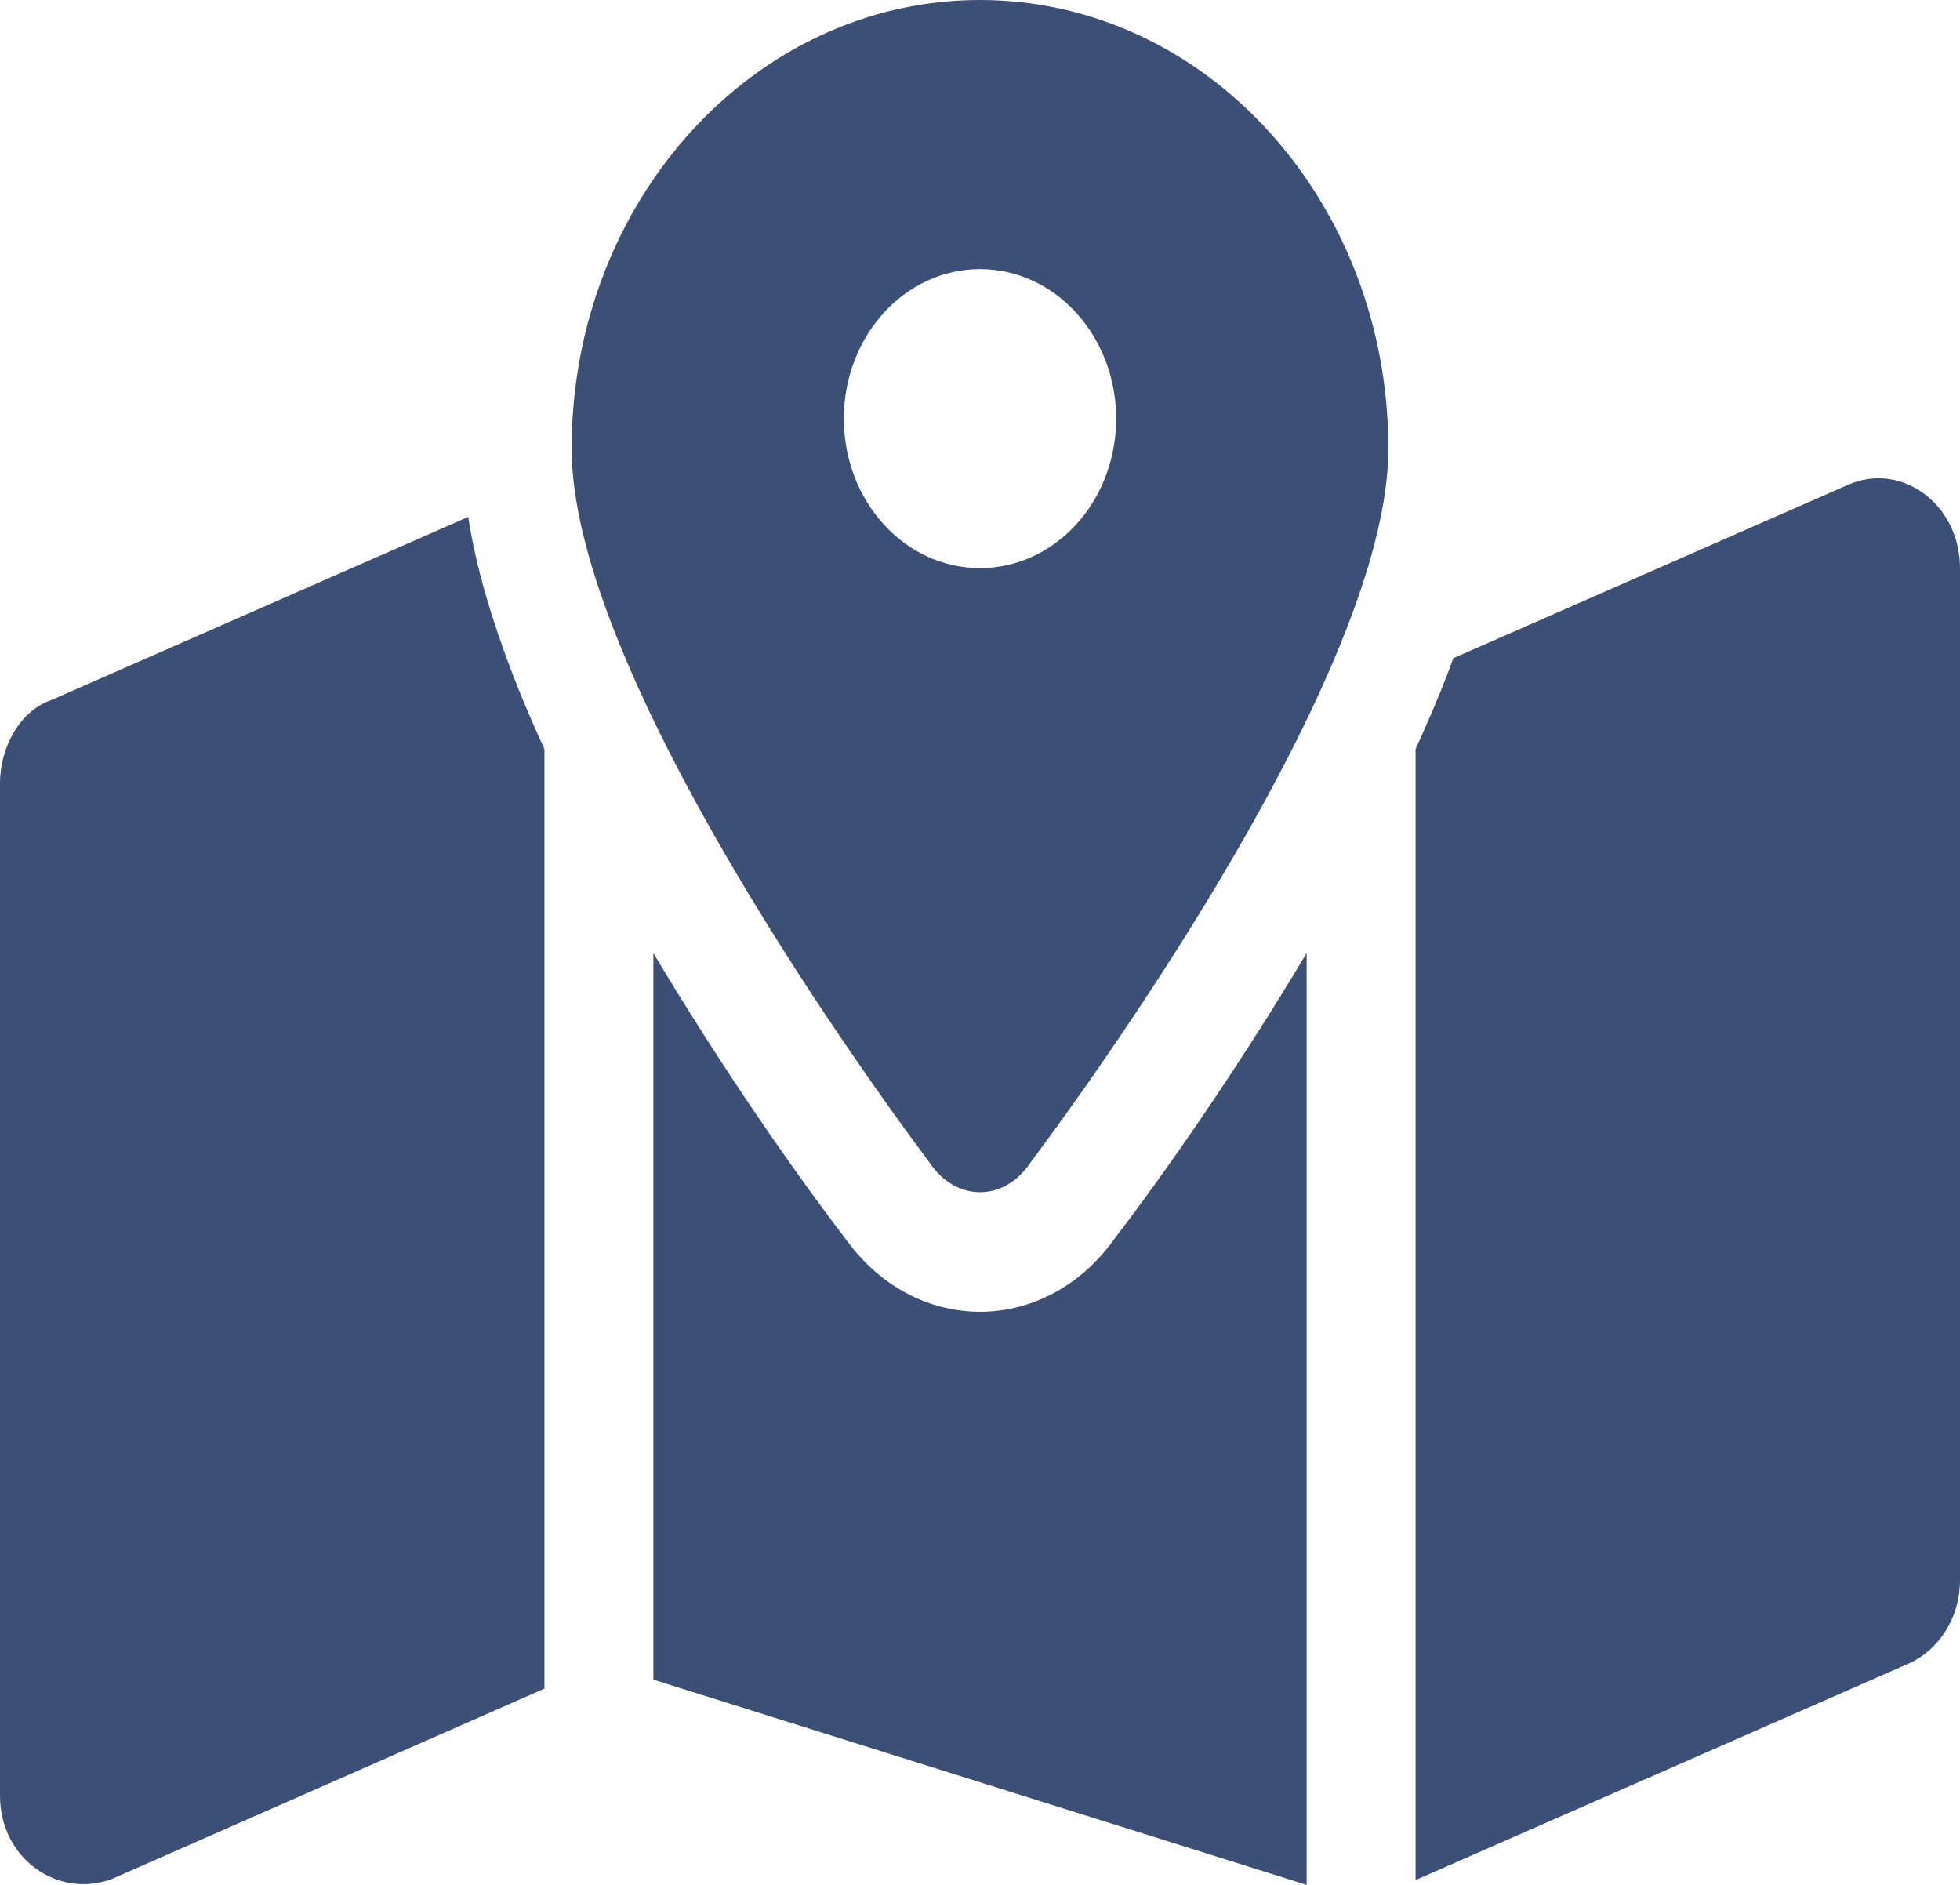 <svg width="26" height="25" viewBox="0 0 26 25" fill="none" xmlns="http://www.w3.org/2000/svg">
<path d="M18.417 5.949C18.417 8.656 15.117 13.479 13.668 15.422C13.32 15.943 12.68 15.943 12.332 15.422C10.883 13.479 7.583 8.656 7.583 5.949C7.583 2.664 10.007 0 13 0C15.993 0 18.417 2.664 18.417 5.949ZM13 7.535C13.998 7.535 14.806 6.648 14.806 5.552C14.806 4.457 13.998 3.569 13 3.569C12.002 3.569 11.194 4.457 11.194 5.552C11.194 6.648 12.002 7.535 13 7.535ZM19.211 8.913C19.234 8.854 19.256 8.794 19.279 8.73L24.515 6.43C25.228 6.117 26 6.692 26 7.535V20.96C26 21.446 25.729 21.882 25.318 22.065L18.778 24.936V9.935C18.936 9.592 19.08 9.255 19.211 8.913ZM6.789 8.913C6.92 9.255 7.064 9.592 7.222 9.935V22.397L1.486 24.921C0.774 25.188 0 24.658 0 23.815V10.391C0 9.905 0.27 9.424 0.681 9.285L6.211 6.856C6.319 7.56 6.541 8.259 6.789 8.913ZM14.796 16.414C15.424 15.596 16.408 14.193 17.333 12.641V25L8.667 22.278V12.641C9.592 14.193 10.576 15.596 11.204 16.414C12.129 17.727 13.871 17.727 14.796 16.414Z" fill="#3C4F76"/>
</svg>
